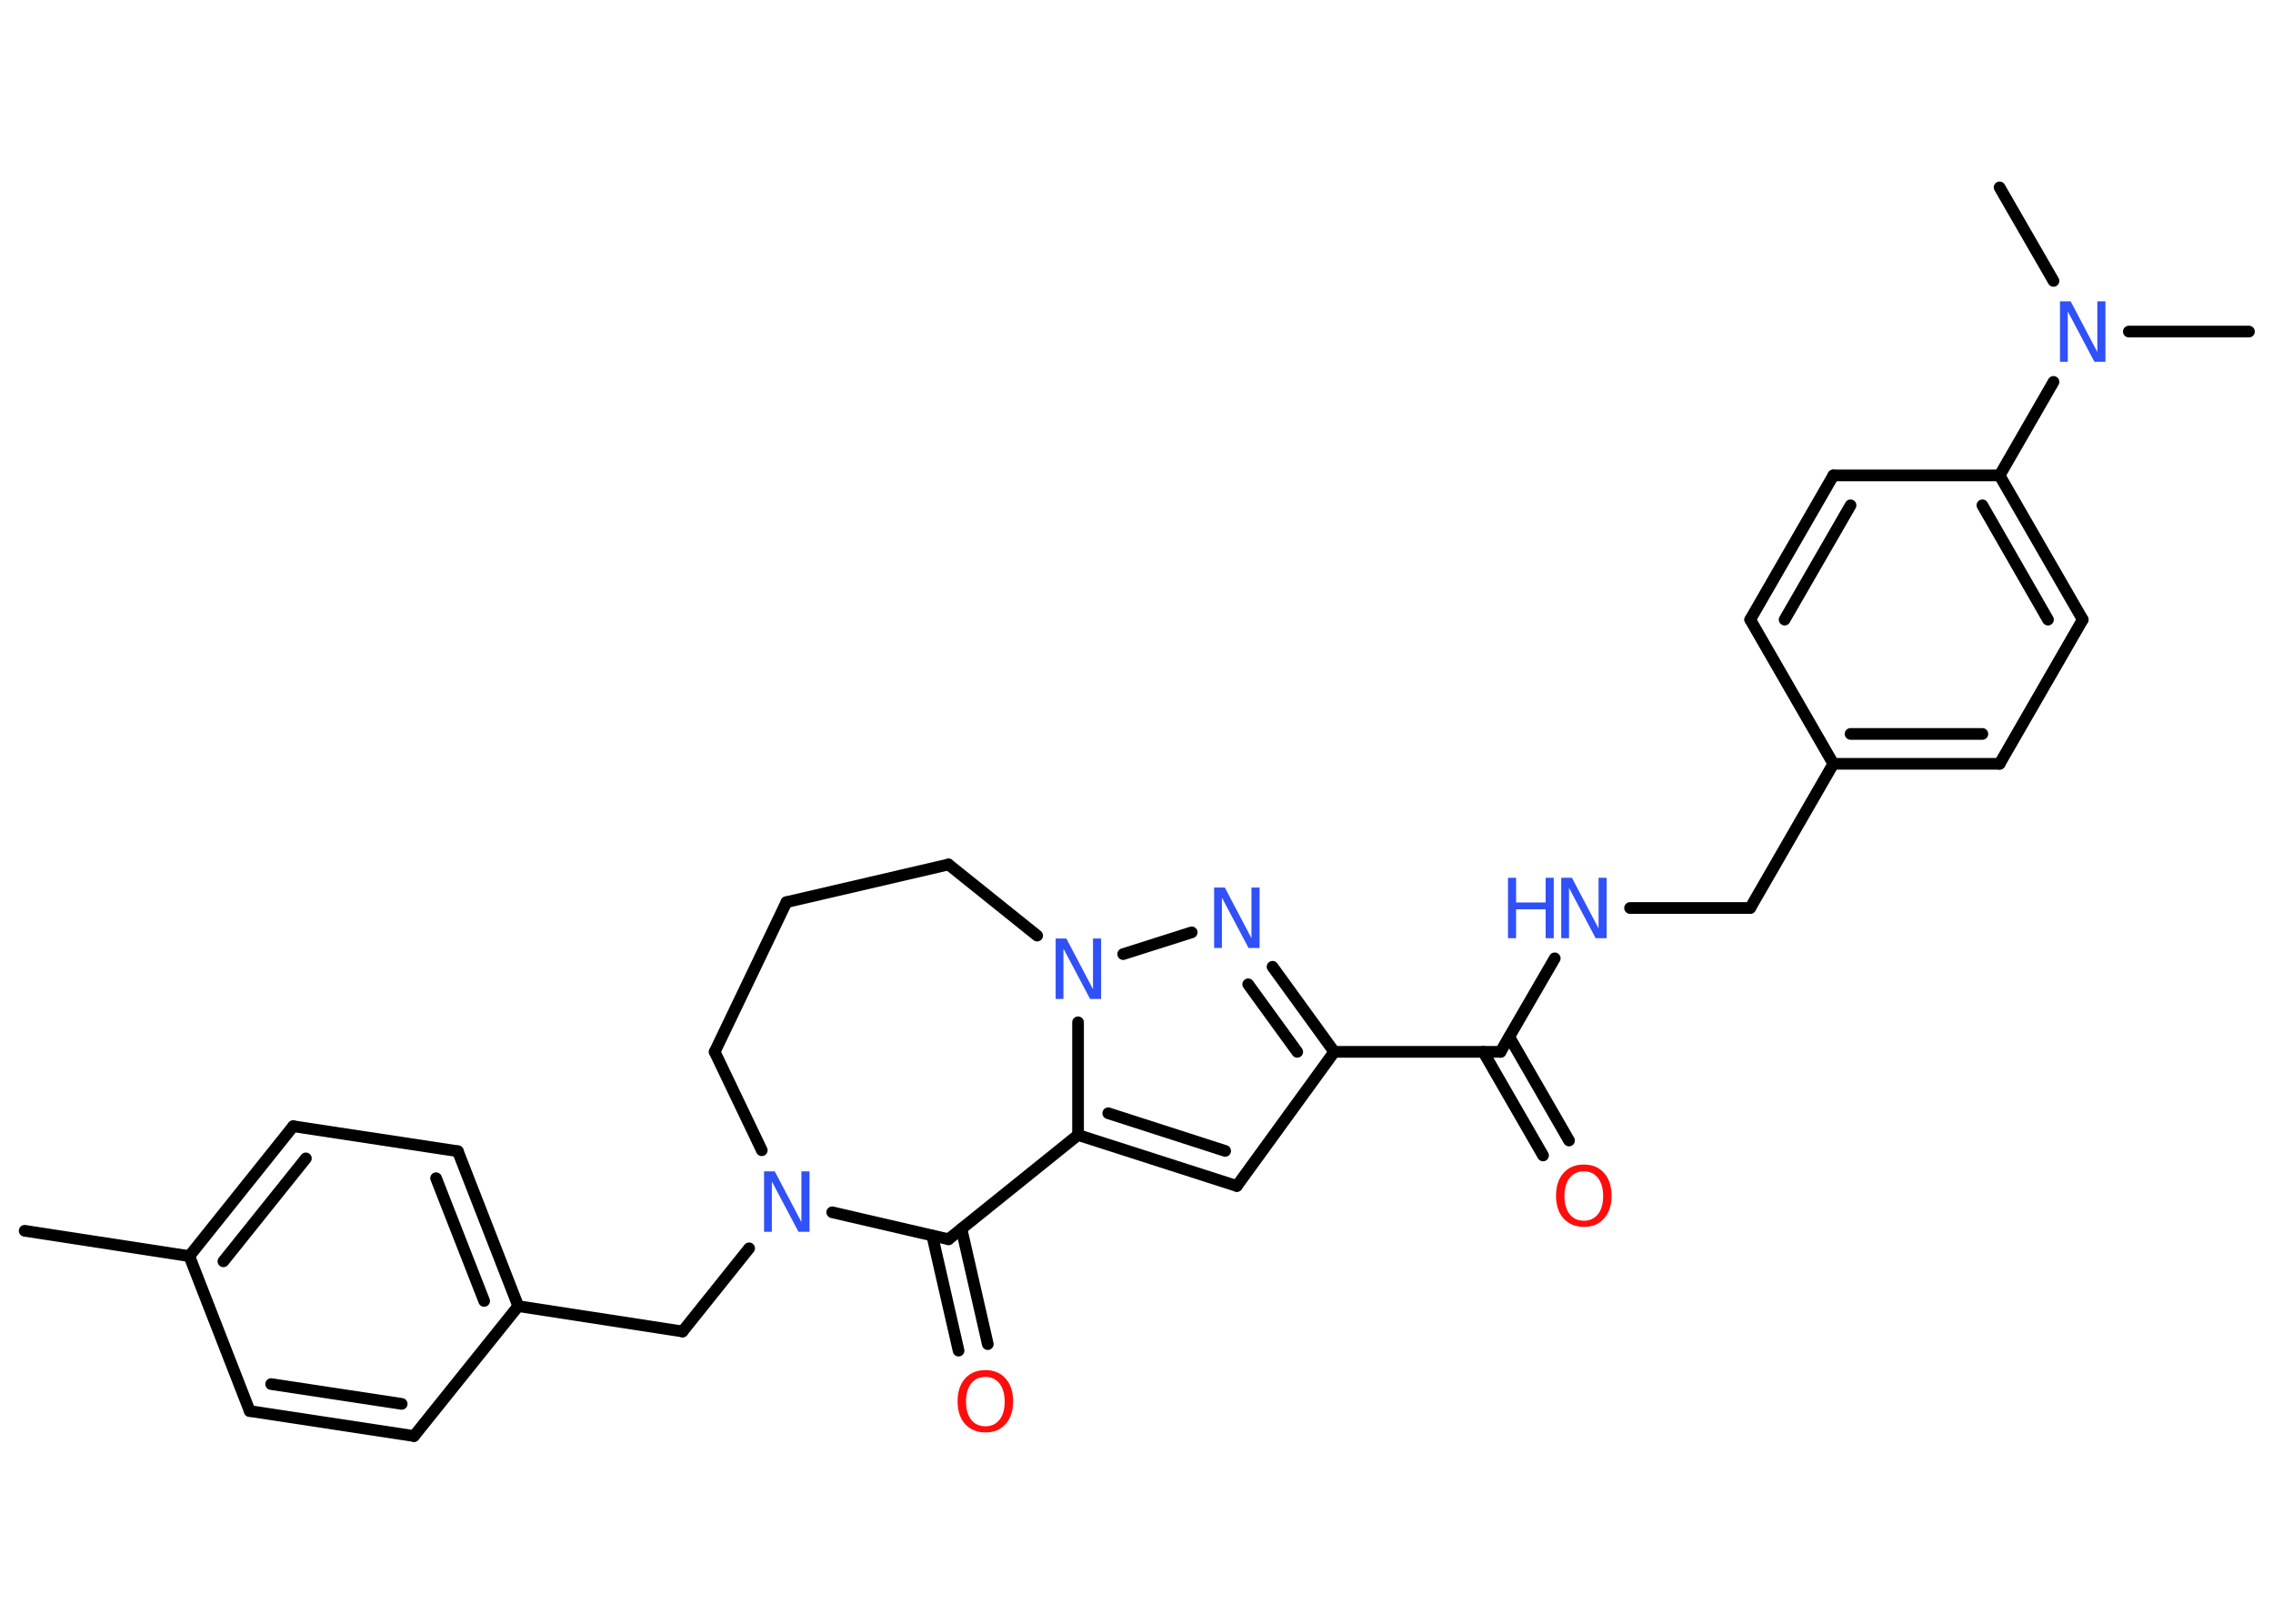 <?xml version='1.0' encoding='UTF-8'?>
<!DOCTYPE svg PUBLIC "-//W3C//DTD SVG 1.1//EN" "http://www.w3.org/Graphics/SVG/1.1/DTD/svg11.dtd">
<svg version='1.2' xmlns='http://www.w3.org/2000/svg' xmlns:xlink='http://www.w3.org/1999/xlink' width='70.0mm' height='50.0mm' viewBox='0 0 70.0 50.0'>
  <desc>Generated by the Chemistry Development Kit (http://github.com/cdk)</desc>
  <g stroke-linecap='round' stroke-linejoin='round' stroke='#000000' stroke-width='.36' fill='#3050F8'>
    <rect x='.0' y='.0' width='70.0' height='50.0' fill='#FFFFFF' stroke='none'/>
    <g id='mol1' class='mol'>
      <line id='mol1bnd1' class='bond' x1='.76' y1='37.9' x2='5.83' y2='38.68'/>
      <g id='mol1bnd2' class='bond'>
        <line x1='9.03' y1='34.68' x2='5.83' y2='38.68'/>
        <line x1='9.42' y1='35.67' x2='6.88' y2='38.84'/>
      </g>
      <line id='mol1bnd3' class='bond' x1='9.03' y1='34.68' x2='14.1' y2='35.45'/>
      <g id='mol1bnd4' class='bond'>
        <line x1='15.96' y1='40.22' x2='14.1' y2='35.45'/>
        <line x1='14.91' y1='40.06' x2='13.43' y2='36.28'/>
      </g>
      <line id='mol1bnd5' class='bond' x1='15.96' y1='40.22' x2='21.02' y2='41.0'/>
      <line id='mol1bnd6' class='bond' x1='21.02' y1='41.0' x2='23.07' y2='38.44'/>
      <line id='mol1bnd7' class='bond' x1='23.46' y1='35.42' x2='22.01' y2='32.39'/>
      <line id='mol1bnd8' class='bond' x1='22.01' y1='32.39' x2='24.22' y2='27.78'/>
      <line id='mol1bnd9' class='bond' x1='24.22' y1='27.78' x2='29.21' y2='26.62'/>
      <line id='mol1bnd10' class='bond' x1='29.21' y1='26.62' x2='31.94' y2='28.81'/>
      <line id='mol1bnd11' class='bond' x1='34.59' y1='29.38' x2='36.7' y2='28.71'/>
      <g id='mol1bnd12' class='bond'>
        <line x1='41.09' y1='32.39' x2='39.19' y2='29.77'/>
        <line x1='39.95' y1='32.39' x2='38.44' y2='30.31'/>
      </g>
      <line id='mol1bnd13' class='bond' x1='41.09' y1='32.39' x2='46.21' y2='32.39'/>
      <g id='mol1bnd14' class='bond'>
        <line x1='46.48' y1='31.93' x2='48.32' y2='35.12'/>
        <line x1='45.68' y1='32.39' x2='47.52' y2='35.58'/>
      </g>
      <line id='mol1bnd15' class='bond' x1='46.21' y1='32.39' x2='47.88' y2='29.51'/>
      <line id='mol1bnd16' class='bond' x1='50.2' y1='27.96' x2='53.9' y2='27.96'/>
      <line id='mol1bnd17' class='bond' x1='53.9' y1='27.96' x2='56.46' y2='23.52'/>
      <g id='mol1bnd18' class='bond'>
        <line x1='56.46' y1='23.52' x2='61.58' y2='23.52'/>
        <line x1='56.99' y1='22.6' x2='61.05' y2='22.6'/>
      </g>
      <line id='mol1bnd19' class='bond' x1='61.58' y1='23.52' x2='64.14' y2='19.08'/>
      <g id='mol1bnd20' class='bond'>
        <line x1='64.14' y1='19.08' x2='61.58' y2='14.64'/>
        <line x1='63.07' y1='19.08' x2='61.05' y2='15.56'/>
      </g>
      <line id='mol1bnd21' class='bond' x1='61.58' y1='14.64' x2='63.24' y2='11.76'/>
      <line id='mol1bnd22' class='bond' x1='65.56' y1='10.21' x2='69.26' y2='10.21'/>
      <line id='mol1bnd23' class='bond' x1='63.24' y1='8.65' x2='61.58' y2='5.77'/>
      <line id='mol1bnd24' class='bond' x1='61.58' y1='14.64' x2='56.46' y2='14.64'/>
      <g id='mol1bnd25' class='bond'>
        <line x1='56.46' y1='14.64' x2='53.9' y2='19.08'/>
        <line x1='56.99' y1='15.56' x2='54.96' y2='19.08'/>
      </g>
      <line id='mol1bnd26' class='bond' x1='56.46' y1='23.52' x2='53.9' y2='19.08'/>
      <line id='mol1bnd27' class='bond' x1='41.09' y1='32.39' x2='38.09' y2='36.52'/>
      <g id='mol1bnd28' class='bond'>
        <line x1='33.2' y1='34.95' x2='38.09' y2='36.52'/>
        <line x1='34.13' y1='34.28' x2='37.73' y2='35.44'/>
      </g>
      <line id='mol1bnd29' class='bond' x1='33.2' y1='31.48' x2='33.2' y2='34.95'/>
      <line id='mol1bnd30' class='bond' x1='33.2' y1='34.95' x2='29.21' y2='38.16'/>
      <line id='mol1bnd31' class='bond' x1='25.63' y1='37.33' x2='29.21' y2='38.16'/>
      <g id='mol1bnd32' class='bond'>
        <line x1='29.61' y1='37.84' x2='30.42' y2='41.39'/>
        <line x1='28.71' y1='38.05' x2='29.52' y2='41.59'/>
      </g>
      <line id='mol1bnd33' class='bond' x1='15.96' y1='40.22' x2='12.75' y2='44.22'/>
      <g id='mol1bnd34' class='bond'>
        <line x1='7.69' y1='43.45' x2='12.75' y2='44.22'/>
        <line x1='8.35' y1='42.62' x2='12.37' y2='43.23'/>
      </g>
      <line id='mol1bnd35' class='bond' x1='5.83' y1='38.68' x2='7.69' y2='43.45'/>
      <path id='mol1atm7' class='atom' d='M23.52 36.07h.34l.82 1.56v-1.56h.25v1.86h-.34l-.82 -1.55v1.55h-.24v-1.86z' stroke='none'/>
      <path id='mol1atm11' class='atom' d='M32.5 28.9h.34l.82 1.56v-1.56h.25v1.86h-.34l-.82 -1.55v1.55h-.24v-1.86z' stroke='none'/>
      <path id='mol1atm12' class='atom' d='M37.38 27.33h.34l.82 1.56v-1.56h.25v1.86h-.34l-.82 -1.55v1.55h-.24v-1.86z' stroke='none'/>
      <path id='mol1atm15' class='atom' d='M48.78 36.07q-.28 .0 -.44 .2q-.16 .2 -.16 .56q.0 .35 .16 .56q.16 .2 .44 .2q.27 .0 .43 -.2q.16 -.2 .16 -.56q.0 -.35 -.16 -.56q-.16 -.2 -.43 -.2zM48.78 35.86q.39 .0 .62 .26q.23 .26 .23 .7q.0 .44 -.23 .7q-.23 .26 -.62 .26q-.39 .0 -.63 -.26q-.23 -.26 -.23 -.7q.0 -.44 .23 -.7q.23 -.26 .63 -.26z' stroke='none' fill='#FF0D0D'/>
      <g id='mol1atm16' class='atom'>
        <path d='M48.07 27.03h.34l.82 1.56v-1.56h.25v1.86h-.34l-.82 -1.55v1.55h-.24v-1.86z' stroke='none'/>
        <path d='M46.44 27.03h.25v.76h.91v-.76h.25v1.86h-.25v-.89h-.91v.89h-.25v-1.86z' stroke='none'/>
      </g>
      <path id='mol1atm22' class='atom' d='M63.43 9.28h.34l.82 1.56v-1.56h.25v1.86h-.34l-.82 -1.55v1.55h-.24v-1.86z' stroke='none'/>
      <path id='mol1atm30' class='atom' d='M30.35 42.4q-.28 .0 -.44 .2q-.16 .2 -.16 .56q.0 .35 .16 .56q.16 .2 .44 .2q.27 .0 .43 -.2q.16 -.2 .16 -.56q.0 -.35 -.16 -.56q-.16 -.2 -.43 -.2zM30.35 42.19q.39 .0 .62 .26q.23 .26 .23 .7q.0 .44 -.23 .7q-.23 .26 -.62 .26q-.39 .0 -.63 -.26q-.23 -.26 -.23 -.7q.0 -.44 .23 -.7q.23 -.26 .63 -.26z' stroke='none' fill='#FF0D0D'/>
    </g>
  </g>
</svg>
